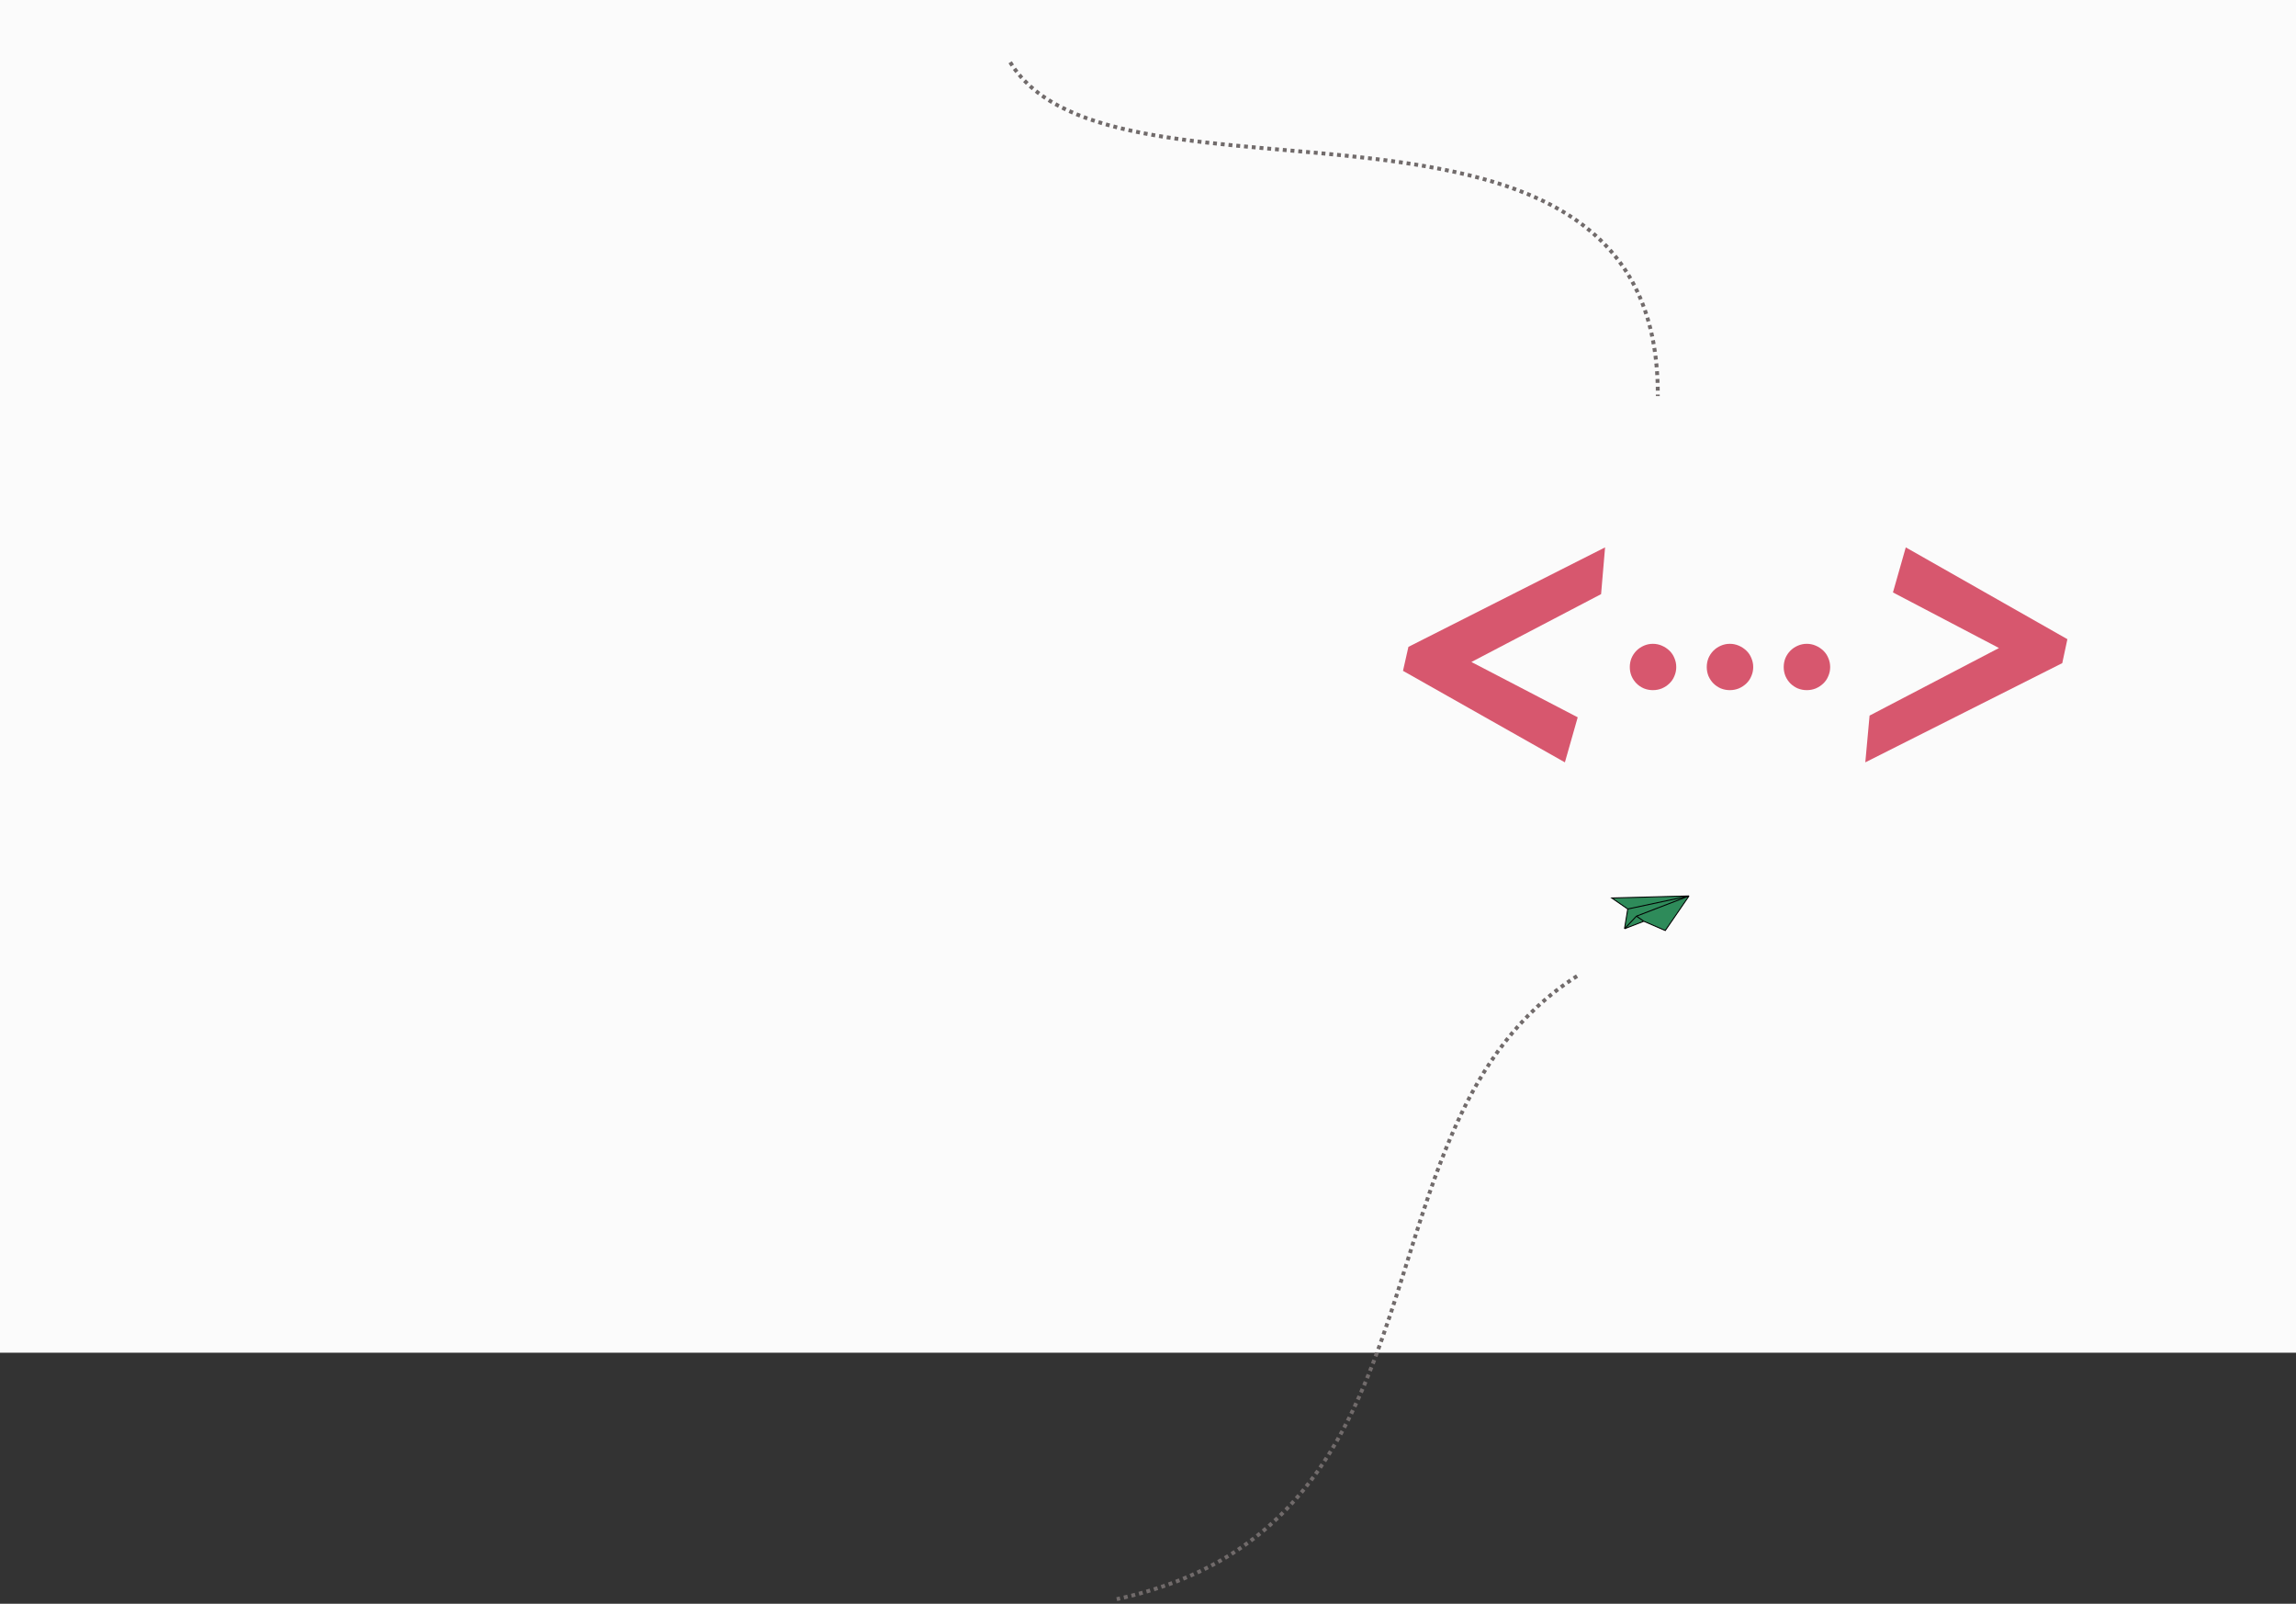 <svg width="1180" height="824" viewBox="0 0 1180 824" fill="none" xmlns="http://www.w3.org/2000/svg">
<rect x="0" y="0" width="1180" height="824" fill="#333333" stroke="none"/>
<path d="M0 0H1200V695H0V0Z" fill="#FBFBFB"/>
<path d="M868.051 460.324L828.355 461.373L836.567 467.034L834.901 477.172L844.815 473.332L855.848 478.09L868.051 460.324Z" fill="#2E8B5A"/>
<path d="M868.051 460.324L828.355 461.373L836.567 467.034M868.051 460.324L855.848 478.09L844.815 473.332M868.051 460.324L841.026 470.711M868.051 460.324L836.567 467.034M836.567 467.034L834.901 477.172M834.901 477.172L844.815 473.332M834.901 477.172L841.026 470.711M844.815 473.332L841.026 470.711" stroke="black" stroke-width="0.5"/>
<path d="M810.499 501.499C691 577.5 752.829 782.887 573.936 821.618" stroke="#716B6B" stroke-width="2" stroke-dasharray="2 2"/>
<path d="M519.181 32C571.943 118.478 853.073 20.466 852 203.5" stroke="#716B6B" stroke-width="2" stroke-dasharray="2 2"/>
<path d="M721.051 344.662L723.834 332.357L824.908 281.234L822.857 305.258L756.207 340.121L810.846 368.539L804.254 391.684L721.051 344.662ZM960.846 367.66L1027.35 332.943L972.857 304.379L979.449 281.234L1062.51 328.402L1059.87 340.707L958.648 391.684L960.846 367.66Z" fill="#D7576E"/>
<path d="M849.479 354.586C847.868 354.586 846.33 354.293 844.865 353.707C843.4 353.072 842.131 352.218 841.057 351.144C839.982 350.069 839.128 348.8 838.493 347.335C837.907 345.87 837.614 344.332 837.614 342.721C837.614 341.109 837.907 339.571 838.493 338.106C839.128 336.642 839.982 335.372 841.057 334.298C842.131 333.224 843.4 332.369 844.865 331.734C846.33 331.1 847.868 330.782 849.479 330.782C851.091 330.782 852.629 331.1 854.094 331.734C855.559 332.369 856.853 333.224 857.976 334.298C859.099 335.372 859.953 336.642 860.539 338.106C861.174 339.571 861.491 341.109 861.491 342.721C861.491 344.332 861.174 345.87 860.539 347.335C859.953 348.8 859.099 350.069 857.976 351.144C856.853 352.218 855.559 353.072 854.094 353.707C852.629 354.293 851.091 354.586 849.479 354.586ZM889.03 354.586C887.419 354.586 885.881 354.293 884.416 353.707C882.951 353.072 881.682 352.218 880.607 351.144C879.533 350.069 878.679 348.8 878.044 347.335C877.458 345.87 877.165 344.332 877.165 342.721C877.165 341.109 877.458 339.571 878.044 338.106C878.679 336.642 879.533 335.372 880.607 334.298C881.682 333.224 882.951 332.369 884.416 331.734C885.881 331.1 887.419 330.782 889.03 330.782C890.642 330.782 892.18 331.1 893.645 331.734C895.109 332.369 896.403 333.224 897.526 334.298C898.649 335.372 899.504 336.642 900.09 338.106C900.725 339.571 901.042 341.109 901.042 342.721C901.042 344.332 900.725 345.87 900.09 347.335C899.504 348.8 898.649 350.069 897.526 351.144C896.403 352.218 895.109 353.072 893.645 353.707C892.18 354.293 890.642 354.586 889.03 354.586ZM928.581 354.586C926.97 354.586 925.432 354.293 923.967 353.707C922.502 353.072 921.232 352.218 920.158 351.144C919.084 350.069 918.229 348.8 917.595 347.335C917.009 345.87 916.716 344.332 916.716 342.721C916.716 341.109 917.009 339.571 917.595 338.106C918.229 336.642 919.084 335.372 920.158 334.298C921.232 333.224 922.502 332.369 923.967 331.734C925.432 331.1 926.97 330.782 928.581 330.782C930.192 330.782 931.73 331.1 933.195 331.734C934.66 332.369 935.954 333.224 937.077 334.298C938.2 335.372 939.055 336.642 939.641 338.106C940.275 339.571 940.593 341.109 940.593 342.721C940.593 344.332 940.275 345.87 939.641 347.335C939.055 348.8 938.2 350.069 937.077 351.144C935.954 352.218 934.66 353.072 933.195 353.707C931.73 354.293 930.192 354.586 928.581 354.586Z" fill="#D7576E"/>
</svg>
